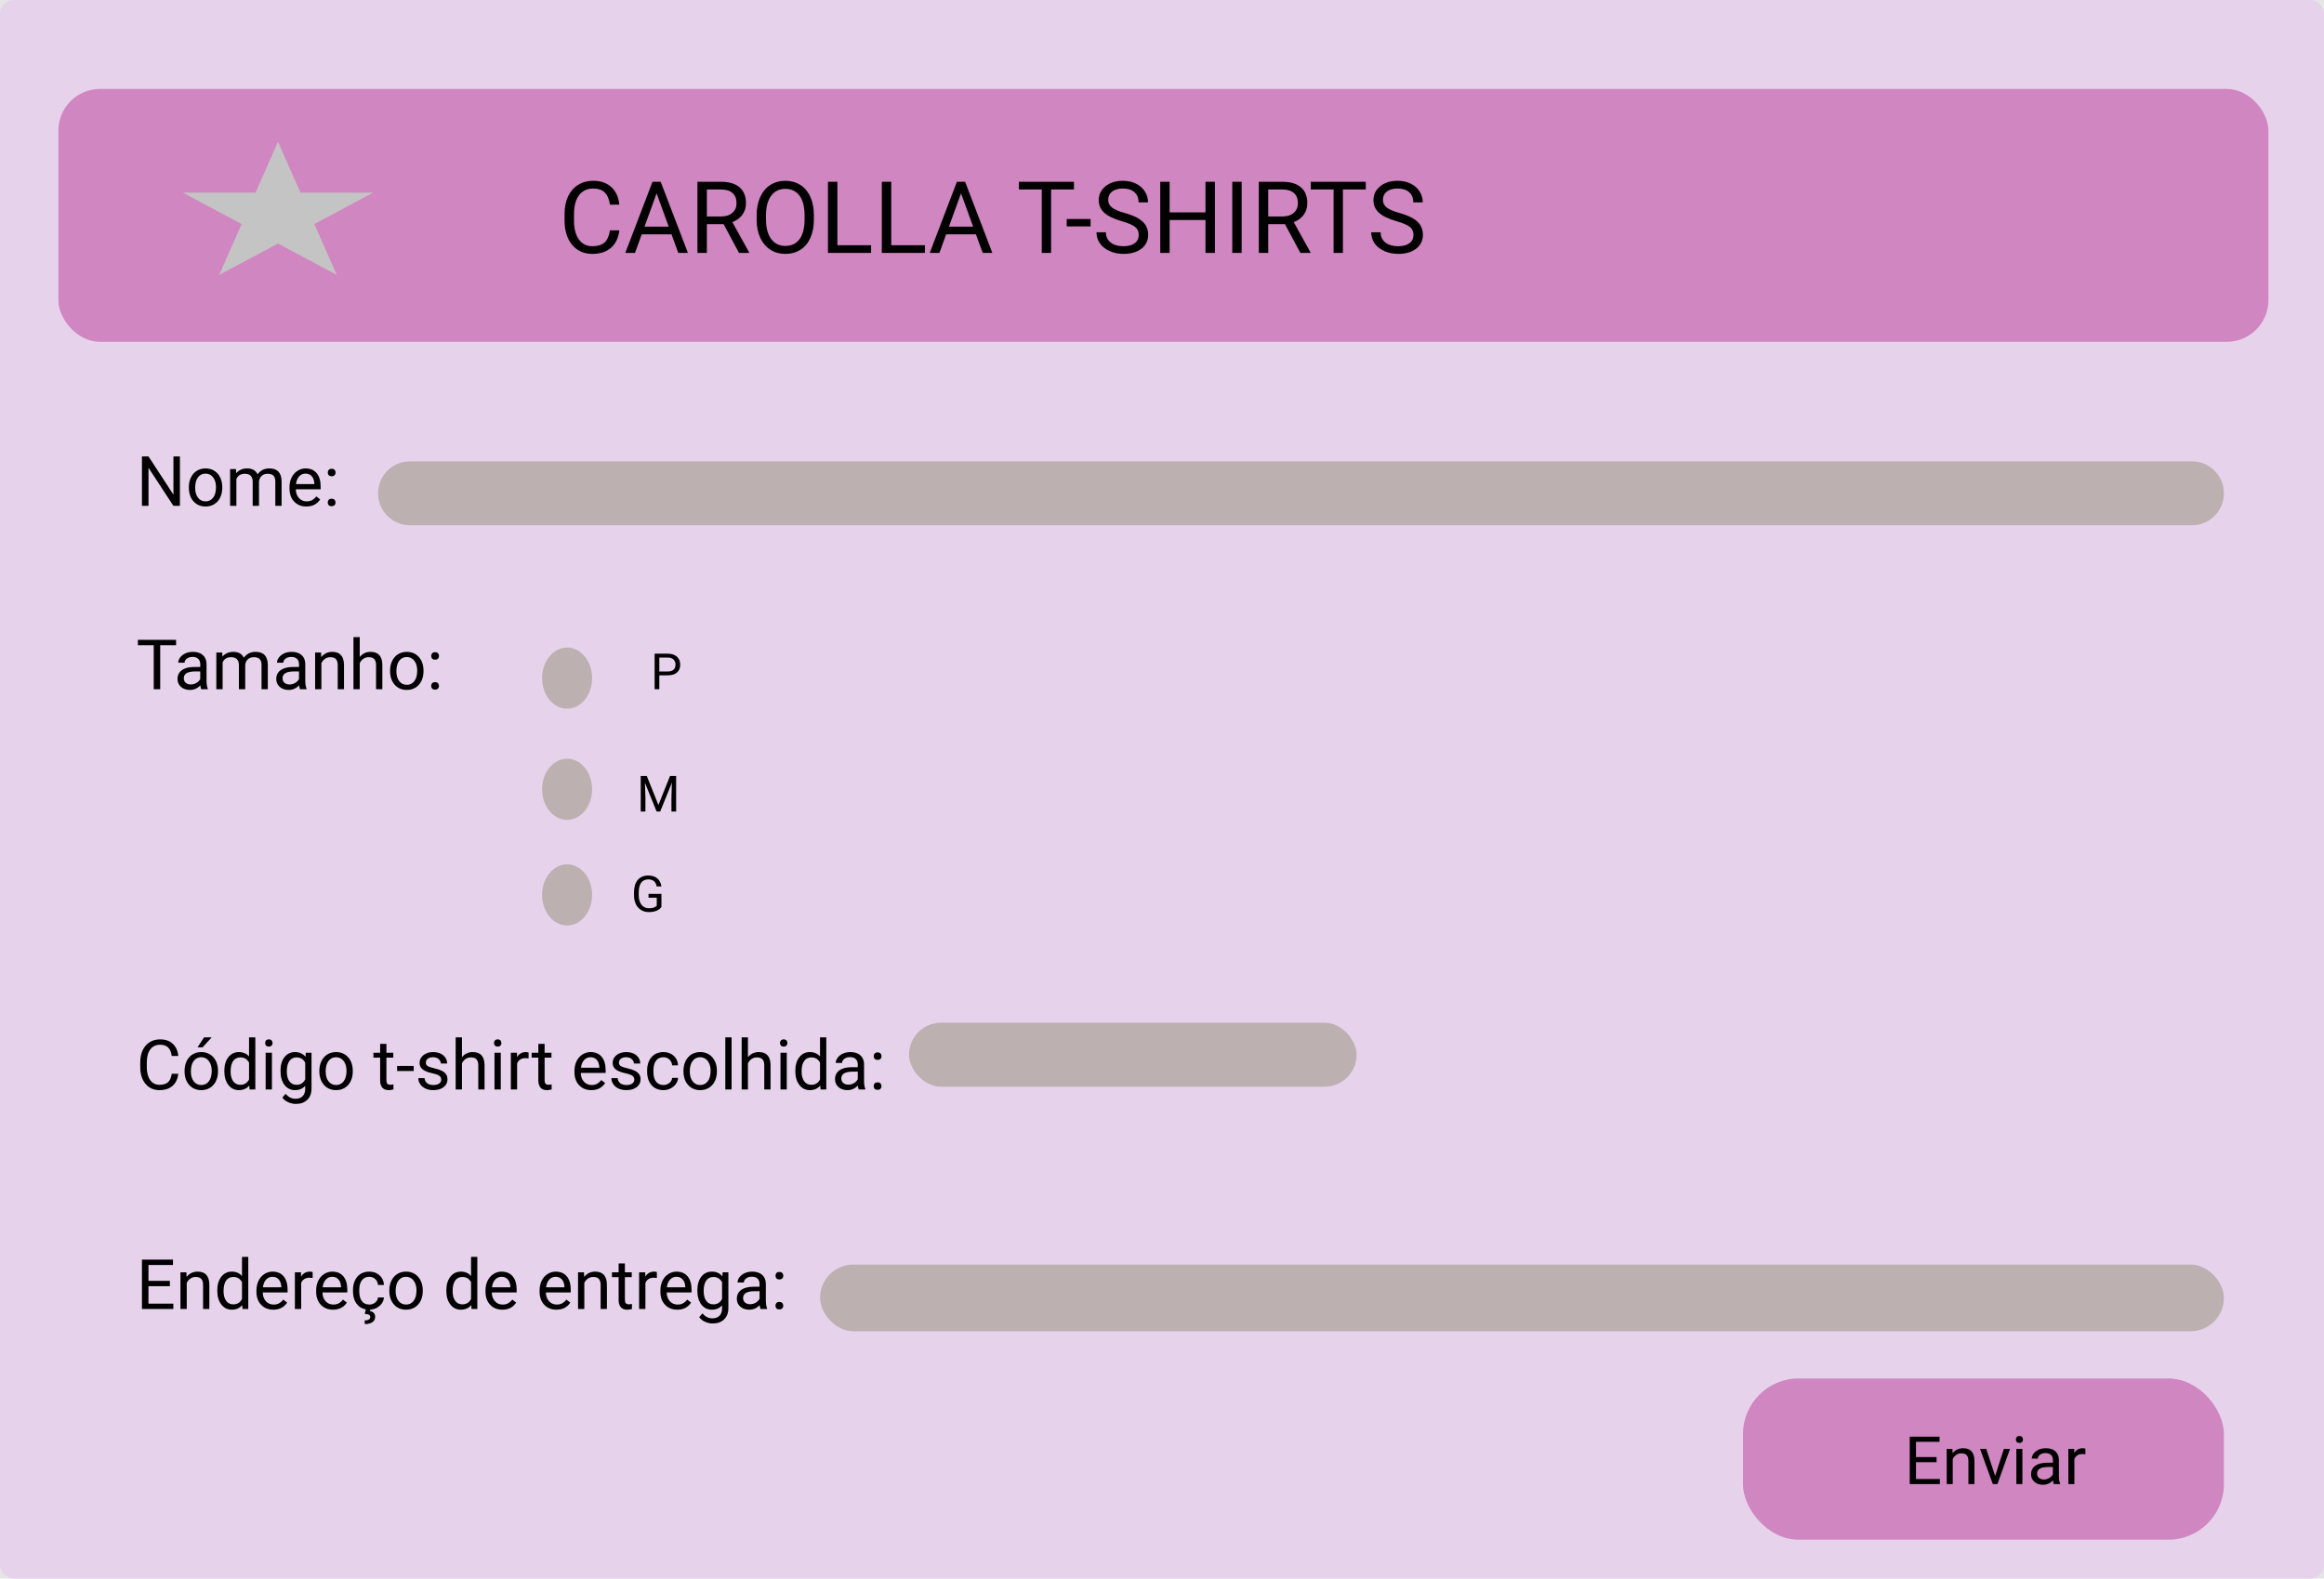 <svg width="836" height="568" viewBox="0 0 836 568" fill="none" xmlns="http://www.w3.org/2000/svg">
<rect width="836" height="568" fill="#E5E5E5"/>
<rect width="836" height="568" rx="5" fill="#E7D2EB"/>
<rect x="627" y="496" width="173" height="58" rx="20" fill="#D086C0"/>
<rect x="21" y="32" width="795" height="91" rx="15" fill="#D086C0"/>
<path d="M222.797 82.879C222.48 85.586 221.479 87.678 219.791 89.154C218.115 90.619 215.883 91.352 213.094 91.352C210.07 91.352 207.645 90.268 205.816 88.1C204 85.932 203.092 83.031 203.092 79.398V76.938C203.092 74.559 203.514 72.467 204.357 70.662C205.213 68.857 206.42 67.475 207.979 66.514C209.537 65.541 211.342 65.055 213.393 65.055C216.111 65.055 218.291 65.816 219.932 67.34C221.572 68.852 222.527 70.949 222.797 73.633H219.404C219.111 71.594 218.473 70.117 217.488 69.203C216.516 68.289 215.15 67.832 213.393 67.832C211.236 67.832 209.543 68.629 208.312 70.223C207.094 71.816 206.484 74.084 206.484 77.025V79.504C206.484 82.281 207.064 84.49 208.225 86.131C209.385 87.772 211.008 88.592 213.094 88.592C214.969 88.592 216.404 88.17 217.4 87.326C218.408 86.471 219.076 84.988 219.404 82.879H222.797ZM241.553 84.32H230.83L228.422 91H224.941L234.715 65.406H237.668L247.459 91H243.996L241.553 84.32ZM231.85 81.543H240.551L236.191 69.572L231.85 81.543ZM260.291 80.647H254.279V91H250.887V65.406H259.359C262.242 65.406 264.457 66.062 266.004 67.375C267.562 68.688 268.342 70.598 268.342 73.106C268.342 74.699 267.908 76.088 267.041 77.272C266.186 78.455 264.99 79.34 263.455 79.926L269.467 90.789V91H265.846L260.291 80.647ZM254.279 77.887H259.465C261.141 77.887 262.471 77.453 263.455 76.586C264.451 75.719 264.949 74.559 264.949 73.106C264.949 71.523 264.475 70.311 263.525 69.467C262.588 68.623 261.229 68.195 259.447 68.184H254.279V77.887ZM292.775 79.029C292.775 81.537 292.354 83.728 291.51 85.603C290.666 87.467 289.471 88.891 287.924 89.875C286.377 90.859 284.572 91.352 282.51 91.352C280.494 91.352 278.707 90.859 277.148 89.875C275.59 88.879 274.377 87.467 273.51 85.639C272.654 83.799 272.215 81.672 272.191 79.258V77.412C272.191 74.951 272.619 72.777 273.475 70.891C274.33 69.004 275.537 67.562 277.096 66.566C278.666 65.559 280.459 65.055 282.475 65.055C284.525 65.055 286.33 65.553 287.889 66.549C289.459 67.533 290.666 68.969 291.51 70.856C292.354 72.731 292.775 74.916 292.775 77.412V79.029ZM289.418 77.377C289.418 74.342 288.809 72.016 287.59 70.398C286.371 68.769 284.666 67.955 282.475 67.955C280.342 67.955 278.66 68.769 277.43 70.398C276.211 72.016 275.584 74.266 275.549 77.148V79.029C275.549 81.971 276.164 84.285 277.395 85.973C278.637 87.648 280.342 88.486 282.51 88.486C284.689 88.486 286.377 87.695 287.572 86.113C288.768 84.519 289.383 82.24 289.418 79.275V77.377ZM301.23 88.24H313.359V91H297.838V65.406H301.23V88.24ZM320.602 88.24H332.73V91H317.209V65.406H320.602V88.24ZM351.064 84.32H340.342L337.934 91H334.453L344.227 65.406H347.18L356.971 91H353.508L351.064 84.32ZM341.361 81.543H350.062L345.703 69.572L341.361 81.543ZM386.326 68.184H378.1V91H374.742V68.184H366.533V65.406H386.326V68.184ZM392.303 81.455H383.725V78.801H392.303V81.455ZM403.535 79.592C400.641 78.76 398.531 77.74 397.207 76.533C395.895 75.314 395.238 73.814 395.238 72.033C395.238 70.018 396.041 68.353 397.646 67.041C399.264 65.717 401.361 65.055 403.939 65.055C405.697 65.055 407.262 65.394 408.633 66.074C410.016 66.754 411.082 67.691 411.832 68.887C412.594 70.082 412.975 71.389 412.975 72.807H409.582C409.582 71.26 409.09 70.047 408.105 69.168C407.121 68.277 405.732 67.832 403.939 67.832C402.275 67.832 400.975 68.201 400.037 68.939C399.111 69.666 398.648 70.68 398.648 71.981C398.648 73.023 399.088 73.908 399.967 74.635C400.857 75.35 402.363 76.006 404.484 76.603C406.617 77.201 408.281 77.863 409.477 78.59C410.684 79.305 411.574 80.143 412.148 81.103C412.734 82.064 413.027 83.195 413.027 84.496C413.027 86.57 412.219 88.234 410.602 89.488C408.984 90.731 406.822 91.352 404.115 91.352C402.357 91.352 400.717 91.018 399.193 90.35C397.67 89.67 396.492 88.744 395.66 87.572C394.84 86.4 394.43 85.07 394.43 83.582H397.822C397.822 85.129 398.391 86.353 399.527 87.256C400.676 88.147 402.205 88.592 404.115 88.592C405.896 88.592 407.262 88.228 408.211 87.502C409.16 86.775 409.635 85.785 409.635 84.531C409.635 83.277 409.195 82.311 408.316 81.631C407.438 80.939 405.844 80.26 403.535 79.592ZM437.039 91H433.646V79.17H420.744V91H417.369V65.406H420.744V76.41H433.646V65.406H437.039V91ZM446.654 91H443.279V65.406H446.654V91ZM462.229 80.647H456.217V91H452.824V65.406H461.297C464.18 65.406 466.395 66.062 467.941 67.375C469.5 68.688 470.279 70.598 470.279 73.106C470.279 74.699 469.846 76.088 468.979 77.272C468.123 78.455 466.928 79.34 465.393 79.926L471.404 90.789V91H467.783L462.229 80.647ZM456.217 77.887H461.402C463.078 77.887 464.408 77.453 465.393 76.586C466.389 75.719 466.887 74.559 466.887 73.106C466.887 71.523 466.412 70.311 465.463 69.467C464.525 68.623 463.166 68.195 461.385 68.184H456.217V77.887ZM491.303 68.184H483.076V91H479.719V68.184H471.51V65.406H491.303V68.184ZM502.359 79.592C499.465 78.76 497.355 77.74 496.031 76.533C494.719 75.314 494.062 73.814 494.062 72.033C494.062 70.018 494.865 68.353 496.471 67.041C498.088 65.717 500.186 65.055 502.764 65.055C504.521 65.055 506.086 65.394 507.457 66.074C508.84 66.754 509.906 67.691 510.656 68.887C511.418 70.082 511.799 71.389 511.799 72.807H508.406C508.406 71.26 507.914 70.047 506.93 69.168C505.945 68.277 504.557 67.832 502.764 67.832C501.1 67.832 499.799 68.201 498.861 68.939C497.936 69.666 497.473 70.68 497.473 71.981C497.473 73.023 497.912 73.908 498.791 74.635C499.682 75.35 501.188 76.006 503.309 76.603C505.441 77.201 507.105 77.863 508.301 78.59C509.508 79.305 510.398 80.143 510.973 81.103C511.559 82.064 511.852 83.195 511.852 84.496C511.852 86.57 511.043 88.234 509.426 89.488C507.809 90.731 505.646 91.352 502.939 91.352C501.182 91.352 499.541 91.018 498.018 90.35C496.494 89.67 495.316 88.744 494.484 87.572C493.664 86.4 493.254 85.07 493.254 83.582H496.646C496.646 85.129 497.215 86.353 498.352 87.256C499.5 88.147 501.029 88.592 502.939 88.592C504.721 88.592 506.086 88.228 507.035 87.502C507.984 86.775 508.459 85.785 508.459 84.531C508.459 83.277 508.02 82.311 507.141 81.631C506.262 80.939 504.668 80.26 502.359 79.592Z" fill="black"/>
<path d="M100 51L108.083 69.311H134.238L113.078 80.628L121.16 98.939L100 87.622L78.84 98.939L86.922 80.628L65.762 69.311H91.918L100 51Z" fill="#C4C4C4"/>
<path d="M64.723 182H62.367L53.419 168.304V182H51.063V164.227H53.419L62.391 177.984V164.227H64.723V182ZM67.933 175.274C67.933 173.98 68.185 172.816 68.69 171.783C69.203 170.749 69.911 169.952 70.814 169.39C71.725 168.829 72.763 168.548 73.927 168.548C75.725 168.548 77.178 169.17 78.285 170.416C79.4 171.661 79.957 173.317 79.957 175.384V175.542C79.957 176.828 79.709 177.984 79.212 179.009C78.724 180.027 78.02 180.82 77.101 181.39C76.189 181.959 75.139 182.244 73.951 182.244C72.161 182.244 70.708 181.622 69.593 180.376C68.487 179.131 67.933 177.483 67.933 175.433V175.274ZM70.204 175.542C70.204 177.007 70.541 178.183 71.217 179.07C71.9 179.957 72.812 180.401 73.951 180.401C75.099 180.401 76.01 179.953 76.686 179.058C77.361 178.155 77.699 176.893 77.699 175.274C77.699 173.825 77.353 172.653 76.661 171.758C75.978 170.855 75.066 170.403 73.927 170.403C72.812 170.403 71.913 170.847 71.229 171.734C70.545 172.621 70.204 173.89 70.204 175.542ZM84.913 168.792L84.974 170.257C85.942 169.118 87.249 168.548 88.893 168.548C90.74 168.548 91.997 169.256 92.665 170.672C93.104 170.037 93.674 169.524 94.374 169.134C95.082 168.743 95.916 168.548 96.876 168.548C99.773 168.548 101.246 170.082 101.295 173.15V182H99.037V173.284C99.037 172.34 98.821 171.636 98.39 171.172C97.958 170.7 97.234 170.464 96.217 170.464C95.379 170.464 94.683 170.717 94.129 171.221C93.576 171.718 93.255 172.389 93.165 173.235V182H90.894V173.345C90.894 171.425 89.955 170.464 88.075 170.464C86.594 170.464 85.58 171.095 85.035 172.356V182H82.777V168.792H84.913ZM110.194 182.244C108.403 182.244 106.947 181.658 105.824 180.486C104.701 179.306 104.139 177.732 104.139 175.762V175.347C104.139 174.037 104.387 172.869 104.884 171.844C105.388 170.81 106.088 170.005 106.983 169.427C107.887 168.841 108.863 168.548 109.913 168.548C111.63 168.548 112.965 169.113 113.917 170.245C114.869 171.376 115.345 172.995 115.345 175.103V176.043H106.397C106.43 177.345 106.808 178.399 107.533 179.205C108.265 180.002 109.193 180.401 110.316 180.401C111.113 180.401 111.789 180.238 112.342 179.913C112.896 179.587 113.38 179.156 113.795 178.619L115.174 179.693C114.068 181.394 112.407 182.244 110.194 182.244ZM109.913 170.403C109.002 170.403 108.237 170.737 107.618 171.404C107 172.063 106.617 172.991 106.471 174.188H113.087V174.017C113.022 172.869 112.713 171.982 112.159 171.355C111.606 170.721 110.857 170.403 109.913 170.403ZM117.896 180.816C117.896 180.425 118.01 180.1 118.238 179.839C118.474 179.579 118.824 179.449 119.288 179.449C119.752 179.449 120.102 179.579 120.338 179.839C120.582 180.1 120.704 180.425 120.704 180.816C120.704 181.19 120.582 181.504 120.338 181.756C120.102 182.008 119.752 182.134 119.288 182.134C118.824 182.134 118.474 182.008 118.238 181.756C118.01 181.504 117.896 181.19 117.896 180.816ZM117.909 170.037C117.909 169.646 118.023 169.321 118.25 169.061C118.486 168.8 118.836 168.67 119.3 168.67C119.764 168.67 120.114 168.8 120.35 169.061C120.594 169.321 120.716 169.646 120.716 170.037C120.716 170.411 120.594 170.725 120.35 170.977C120.114 171.229 119.764 171.355 119.3 171.355C118.836 171.355 118.486 171.229 118.25 170.977C118.023 170.725 117.909 170.411 117.909 170.037Z" fill="black"/>
<path d="M136 177.5C136 171.149 141.149 166 147.5 166H788.5C794.851 166 800 171.149 800 177.5C800 183.851 794.851 189 788.5 189H147.5C141.149 189 136 183.851 136 177.5Z" fill="#BCB0B0"/>
<path d="M63.343 232.155H57.63V248H55.299V232.155H49.598V230.227H63.343V232.155ZM72.389 248C72.258 247.74 72.153 247.276 72.071 246.608C71.022 247.699 69.768 248.244 68.311 248.244C67.009 248.244 65.939 247.878 65.101 247.146C64.271 246.405 63.856 245.469 63.856 244.338C63.856 242.963 64.377 241.896 65.418 241.14C66.468 240.375 67.941 239.992 69.837 239.992H72.035V238.955C72.035 238.165 71.799 237.539 71.327 237.075C70.855 236.603 70.159 236.367 69.239 236.367C68.434 236.367 67.758 236.57 67.213 236.977C66.668 237.384 66.395 237.876 66.395 238.454H64.124C64.124 237.795 64.356 237.16 64.82 236.55C65.292 235.931 65.927 235.443 66.725 235.085C67.53 234.727 68.413 234.548 69.374 234.548C70.895 234.548 72.088 234.93 72.95 235.695C73.813 236.452 74.26 237.498 74.293 238.833V244.912C74.293 246.124 74.448 247.089 74.757 247.805V248H72.389ZM68.641 246.279C69.349 246.279 70.02 246.096 70.655 245.729C71.29 245.363 71.75 244.887 72.035 244.301V241.591H70.265C67.498 241.591 66.114 242.401 66.114 244.021C66.114 244.729 66.35 245.282 66.822 245.681C67.294 246.079 67.901 246.279 68.641 246.279ZM79.957 234.792L80.018 236.257C80.987 235.118 82.293 234.548 83.936 234.548C85.784 234.548 87.041 235.256 87.709 236.672C88.148 236.037 88.718 235.524 89.418 235.134C90.126 234.743 90.96 234.548 91.92 234.548C94.817 234.548 96.29 236.082 96.339 239.15V248H94.081V239.284C94.081 238.34 93.865 237.636 93.434 237.172C93.002 236.7 92.278 236.464 91.261 236.464C90.422 236.464 89.727 236.717 89.173 237.221C88.62 237.718 88.299 238.389 88.209 239.235V248H85.939V239.345C85.939 237.425 84.999 236.464 83.119 236.464C81.638 236.464 80.624 237.095 80.079 238.356V248H77.821V234.792H79.957ZM107.911 248C107.781 247.74 107.675 247.276 107.594 246.608C106.544 247.699 105.291 248.244 103.834 248.244C102.532 248.244 101.462 247.878 100.624 247.146C99.793 246.405 99.378 245.469 99.378 244.338C99.378 242.963 99.899 241.896 100.941 241.14C101.991 240.375 103.464 239.992 105.36 239.992H107.557V238.955C107.557 238.165 107.321 237.539 106.849 237.075C106.377 236.603 105.681 236.367 104.762 236.367C103.956 236.367 103.281 236.57 102.735 236.977C102.19 237.384 101.917 237.876 101.917 238.454H99.647C99.647 237.795 99.879 237.16 100.343 236.55C100.815 235.931 101.45 235.443 102.247 235.085C103.053 234.727 103.936 234.548 104.896 234.548C106.418 234.548 107.61 234.93 108.473 235.695C109.335 236.452 109.783 237.498 109.815 238.833V244.912C109.815 246.124 109.97 247.089 110.279 247.805V248H107.911ZM104.164 246.279C104.872 246.279 105.543 246.096 106.178 245.729C106.812 245.363 107.272 244.887 107.557 244.301V241.591H105.787C103.02 241.591 101.637 242.401 101.637 244.021C101.637 244.729 101.873 245.282 102.345 245.681C102.817 246.079 103.423 246.279 104.164 246.279ZM115.492 234.792L115.565 236.452C116.574 235.183 117.892 234.548 119.52 234.548C122.311 234.548 123.719 236.123 123.744 239.272V248H121.485V239.26C121.477 238.308 121.257 237.604 120.826 237.148C120.403 236.692 119.74 236.464 118.836 236.464C118.104 236.464 117.461 236.66 116.908 237.05C116.354 237.441 115.923 237.954 115.614 238.588V248H113.355V234.792H115.492ZM129.408 236.391C130.409 235.162 131.711 234.548 133.314 234.548C136.105 234.548 137.513 236.123 137.538 239.272V248H135.279V239.26C135.271 238.308 135.051 237.604 134.62 237.148C134.197 236.692 133.534 236.464 132.63 236.464C131.898 236.464 131.255 236.66 130.702 237.05C130.148 237.441 129.717 237.954 129.408 238.588V248H127.149V229.25H129.408V236.391ZM140.321 241.274C140.321 239.98 140.573 238.816 141.078 237.783C141.59 236.749 142.298 235.952 143.202 235.39C144.113 234.829 145.151 234.548 146.314 234.548C148.113 234.548 149.566 235.17 150.672 236.416C151.787 237.661 152.345 239.317 152.345 241.384V241.542C152.345 242.828 152.097 243.984 151.6 245.009C151.112 246.027 150.408 246.82 149.488 247.39C148.577 247.959 147.527 248.244 146.339 248.244C144.549 248.244 143.096 247.622 141.981 246.376C140.874 245.131 140.321 243.483 140.321 241.433V241.274ZM142.591 241.542C142.591 243.007 142.929 244.183 143.604 245.07C144.288 245.957 145.2 246.401 146.339 246.401C147.486 246.401 148.398 245.953 149.073 245.058C149.749 244.155 150.086 242.893 150.086 241.274C150.086 239.825 149.741 238.653 149.049 237.758C148.365 236.855 147.454 236.403 146.314 236.403C145.2 236.403 144.3 236.847 143.617 237.734C142.933 238.621 142.591 239.89 142.591 241.542ZM155.104 246.816C155.104 246.425 155.217 246.1 155.445 245.839C155.681 245.579 156.031 245.449 156.495 245.449C156.959 245.449 157.309 245.579 157.545 245.839C157.789 246.1 157.911 246.425 157.911 246.816C157.911 247.19 157.789 247.504 157.545 247.756C157.309 248.008 156.959 248.134 156.495 248.134C156.031 248.134 155.681 248.008 155.445 247.756C155.217 247.504 155.104 247.19 155.104 246.816ZM155.116 236.037C155.116 235.646 155.23 235.321 155.458 235.061C155.694 234.8 156.043 234.67 156.507 234.67C156.971 234.67 157.321 234.8 157.557 235.061C157.801 235.321 157.923 235.646 157.923 236.037C157.923 236.411 157.801 236.725 157.557 236.977C157.321 237.229 156.971 237.355 156.507 237.355C156.043 237.355 155.694 237.229 155.458 236.977C155.23 236.725 155.116 236.411 155.116 236.037Z" fill="black"/>
<ellipse cx="204" cy="244" rx="9" ry="11" fill="#BCB0B0"/>
<ellipse cx="204" cy="284" rx="9" ry="11" fill="#BCB0B0"/>
<path d="M213 322C213 328.075 208.971 333 204 333C199.029 333 195 328.075 195 322C195 315.925 199.029 311 204 311C208.971 311 213 315.925 213 322Z" fill="#BCB0B0"/>
<path d="M237.173 242.99V248H235.485V235.203H240.205C241.605 235.203 242.701 235.561 243.492 236.275C244.289 236.99 244.688 237.937 244.688 239.114C244.688 240.356 244.298 241.314 243.519 241.988C242.745 242.656 241.635 242.99 240.188 242.99H237.173ZM237.173 241.61H240.205C241.107 241.61 241.799 241.399 242.279 240.978C242.76 240.55 243 239.935 243 239.132C243 238.37 242.76 237.761 242.279 237.304C241.799 236.847 241.14 236.609 240.302 236.592H237.173V241.61Z" fill="black"/>
<path d="M232.665 279.203L236.849 289.645L241.032 279.203H243.221V292H241.533V287.017L241.691 281.638L237.49 292H236.198L232.006 281.664L232.173 287.017V292H230.485V279.203H232.665Z" fill="black"/>
<path d="M237.934 326.321C237.5 326.942 236.894 327.408 236.114 327.719C235.341 328.023 234.438 328.176 233.407 328.176C232.364 328.176 231.438 327.933 230.63 327.446C229.821 326.954 229.194 326.257 228.749 325.354C228.31 324.452 228.084 323.406 228.072 322.217V321.101C228.072 319.173 228.521 317.679 229.417 316.618C230.319 315.558 231.585 315.027 233.214 315.027C234.55 315.027 235.625 315.37 236.439 316.056C237.254 316.735 237.752 317.702 237.934 318.956H236.246C235.93 317.263 234.922 316.416 233.223 316.416C232.092 316.416 231.233 316.814 230.647 317.611C230.067 318.402 229.774 319.551 229.769 321.057V322.103C229.769 323.538 230.097 324.681 230.753 325.53C231.409 326.374 232.297 326.796 233.416 326.796C234.049 326.796 234.603 326.726 235.077 326.585C235.552 326.444 235.944 326.207 236.255 325.873V322.999H233.293V321.628H237.934V326.321Z" fill="black"/>
<path d="M64.137 386.36C63.917 388.24 63.221 389.693 62.049 390.718C60.886 391.736 59.335 392.244 57.398 392.244C55.299 392.244 53.614 391.491 52.345 389.986C51.083 388.48 50.453 386.466 50.453 383.943V382.234C50.453 380.582 50.746 379.13 51.331 377.876C51.926 376.623 52.764 375.663 53.846 374.996C54.928 374.32 56.182 373.982 57.606 373.982C59.494 373.982 61.008 374.511 62.147 375.569C63.286 376.619 63.95 378.076 64.137 379.939H61.781C61.577 378.523 61.134 377.498 60.45 376.863C59.775 376.229 58.827 375.911 57.606 375.911C56.109 375.911 54.933 376.465 54.078 377.571C53.232 378.678 52.809 380.253 52.809 382.295V384.017C52.809 385.945 53.211 387.479 54.017 388.619C54.823 389.758 55.95 390.328 57.398 390.328C58.7 390.328 59.697 390.035 60.389 389.449C61.089 388.855 61.553 387.825 61.781 386.36H64.137ZM66.395 385.274C66.395 383.98 66.647 382.816 67.152 381.783C67.665 380.749 68.373 379.952 69.276 379.39C70.187 378.829 71.225 378.548 72.389 378.548C74.187 378.548 75.64 379.17 76.747 380.416C77.862 381.661 78.419 383.317 78.419 385.384V385.542C78.419 386.828 78.171 387.984 77.674 389.009C77.186 390.027 76.482 390.82 75.562 391.39C74.651 391.959 73.601 392.244 72.413 392.244C70.623 392.244 69.17 391.622 68.055 390.376C66.948 389.131 66.395 387.483 66.395 385.433V385.274ZM68.665 385.542C68.665 387.007 69.003 388.183 69.679 389.07C70.362 389.957 71.274 390.401 72.413 390.401C73.561 390.401 74.472 389.953 75.147 389.058C75.823 388.155 76.161 386.893 76.161 385.274C76.161 383.825 75.815 382.653 75.123 381.758C74.439 380.855 73.528 380.403 72.389 380.403C71.274 380.403 70.374 380.847 69.691 381.734C69.007 382.621 68.665 383.89 68.665 385.542ZM73.414 373.25H76.148L72.877 376.839H71.058L73.414 373.25ZM80.702 385.286C80.702 383.26 81.182 381.632 82.142 380.403C83.102 379.166 84.36 378.548 85.914 378.548C87.46 378.548 88.685 379.077 89.588 380.135V373.25H91.847V392H89.772L89.662 390.584C88.758 391.691 87.501 392.244 85.89 392.244C84.36 392.244 83.111 391.618 82.142 390.364C81.182 389.111 80.702 387.475 80.702 385.457V385.286ZM82.96 385.542C82.96 387.04 83.269 388.212 83.888 389.058C84.506 389.904 85.361 390.328 86.451 390.328C87.883 390.328 88.929 389.685 89.588 388.399V382.332C88.913 381.087 87.875 380.464 86.476 380.464C85.369 380.464 84.506 380.892 83.888 381.746C83.269 382.601 82.96 383.866 82.96 385.542ZM97.816 392H95.558V378.792H97.816V392ZM95.374 375.289C95.374 374.922 95.484 374.613 95.704 374.361C95.932 374.109 96.266 373.982 96.705 373.982C97.144 373.982 97.478 374.109 97.706 374.361C97.934 374.613 98.048 374.922 98.048 375.289C98.048 375.655 97.934 375.96 97.706 376.204C97.478 376.448 97.144 376.57 96.705 376.57C96.266 376.57 95.932 376.448 95.704 376.204C95.484 375.96 95.374 375.655 95.374 375.289ZM100.904 385.286C100.904 383.227 101.38 381.591 102.333 380.379C103.285 379.158 104.546 378.548 106.117 378.548C107.728 378.548 108.985 379.118 109.889 380.257L109.999 378.792H112.062V391.683C112.062 393.392 111.553 394.738 110.536 395.723C109.527 396.708 108.167 397.2 106.458 397.2C105.506 397.2 104.575 396.997 103.663 396.59C102.752 396.183 102.056 395.625 101.576 394.917L102.748 393.562C103.716 394.759 104.9 395.357 106.3 395.357C107.398 395.357 108.253 395.048 108.863 394.429C109.482 393.811 109.791 392.94 109.791 391.817V390.682C108.888 391.723 107.655 392.244 106.092 392.244C104.546 392.244 103.293 391.622 102.333 390.376C101.38 389.131 100.904 387.435 100.904 385.286ZM103.175 385.542C103.175 387.032 103.48 388.204 104.09 389.058C104.701 389.904 105.555 390.328 106.654 390.328C108.078 390.328 109.124 389.681 109.791 388.387V382.356C109.099 381.095 108.062 380.464 106.678 380.464C105.58 380.464 104.721 380.892 104.103 381.746C103.484 382.601 103.175 383.866 103.175 385.542ZM114.881 385.274C114.881 383.98 115.134 382.816 115.638 381.783C116.151 380.749 116.859 379.952 117.762 379.39C118.674 378.829 119.711 378.548 120.875 378.548C122.674 378.548 124.126 379.17 125.233 380.416C126.348 381.661 126.905 383.317 126.905 385.384V385.542C126.905 386.828 126.657 387.984 126.161 389.009C125.672 390.027 124.968 390.82 124.049 391.39C123.137 391.959 122.088 392.244 120.899 392.244C119.109 392.244 117.656 391.622 116.542 390.376C115.435 389.131 114.881 387.483 114.881 385.433V385.274ZM117.152 385.542C117.152 387.007 117.49 388.183 118.165 389.07C118.849 389.957 119.76 390.401 120.899 390.401C122.047 390.401 122.958 389.953 123.634 389.058C124.309 388.155 124.647 386.893 124.647 385.274C124.647 383.825 124.301 382.653 123.609 381.758C122.926 380.855 122.014 380.403 120.875 380.403C119.76 380.403 118.861 380.847 118.177 381.734C117.494 382.621 117.152 383.89 117.152 385.542ZM139.002 375.594V378.792H141.468V380.538H139.002V388.729C139.002 389.257 139.112 389.656 139.332 389.925C139.552 390.185 139.926 390.315 140.455 390.315C140.715 390.315 141.074 390.267 141.529 390.169V392C140.935 392.163 140.357 392.244 139.796 392.244C138.787 392.244 138.026 391.939 137.513 391.329C137 390.718 136.744 389.852 136.744 388.729V380.538H134.339V378.792H136.744V375.594H139.002ZM148.817 385.372H142.86V383.528H148.817V385.372ZM158.717 388.497C158.717 387.886 158.485 387.414 158.021 387.081C157.565 386.739 156.764 386.446 155.616 386.202C154.477 385.958 153.569 385.665 152.894 385.323C152.227 384.981 151.73 384.574 151.405 384.102C151.087 383.63 150.929 383.069 150.929 382.417C150.929 381.335 151.384 380.42 152.296 379.671C153.215 378.922 154.387 378.548 155.812 378.548C157.309 378.548 158.521 378.934 159.449 379.708C160.385 380.481 160.853 381.469 160.853 382.674H158.583C158.583 382.055 158.318 381.522 157.789 381.075C157.268 380.627 156.609 380.403 155.812 380.403C154.99 380.403 154.347 380.582 153.883 380.94C153.419 381.299 153.187 381.766 153.187 382.344C153.187 382.889 153.403 383.3 153.834 383.577C154.265 383.854 155.042 384.118 156.166 384.371C157.297 384.623 158.212 384.924 158.912 385.274C159.612 385.624 160.129 386.047 160.462 386.543C160.804 387.032 160.975 387.63 160.975 388.338C160.975 389.518 160.503 390.466 159.559 391.182C158.615 391.89 157.39 392.244 155.885 392.244C154.827 392.244 153.891 392.057 153.077 391.683C152.263 391.308 151.625 390.787 151.161 390.12C150.705 389.445 150.477 388.716 150.477 387.935H152.735C152.776 388.692 153.077 389.294 153.639 389.742C154.208 390.181 154.957 390.401 155.885 390.401C156.739 390.401 157.423 390.23 157.936 389.888C158.456 389.538 158.717 389.074 158.717 388.497ZM166.175 380.391C167.176 379.162 168.478 378.548 170.082 378.548C172.873 378.548 174.281 380.123 174.305 383.272V392H172.047V383.26C172.039 382.308 171.819 381.604 171.388 381.148C170.965 380.692 170.301 380.464 169.398 380.464C168.666 380.464 168.023 380.66 167.469 381.05C166.916 381.441 166.485 381.954 166.175 382.588V392H163.917V373.25H166.175V380.391ZM180.14 392H177.882V378.792H180.14V392ZM177.699 375.289C177.699 374.922 177.809 374.613 178.028 374.361C178.256 374.109 178.59 373.982 179.029 373.982C179.469 373.982 179.802 374.109 180.03 374.361C180.258 374.613 180.372 374.922 180.372 375.289C180.372 375.655 180.258 375.96 180.03 376.204C179.802 376.448 179.469 376.57 179.029 376.57C178.59 376.57 178.256 376.448 178.028 376.204C177.809 375.96 177.699 375.655 177.699 375.289ZM190.15 380.818C189.808 380.761 189.438 380.733 189.039 380.733C187.558 380.733 186.553 381.364 186.024 382.625V392H183.766V378.792H185.963L186 380.318C186.74 379.138 187.79 378.548 189.149 378.548C189.588 378.548 189.922 378.605 190.15 378.719V380.818ZM195.912 375.594V378.792H198.377V380.538H195.912V388.729C195.912 389.257 196.021 389.656 196.241 389.925C196.461 390.185 196.835 390.315 197.364 390.315C197.625 390.315 197.983 390.267 198.438 390.169V392C197.844 392.163 197.267 392.244 196.705 392.244C195.696 392.244 194.935 391.939 194.422 391.329C193.91 390.718 193.653 389.852 193.653 388.729V380.538H191.249V378.792H193.653V375.594H195.912ZM212.708 392.244C210.918 392.244 209.461 391.658 208.338 390.486C207.215 389.306 206.654 387.732 206.654 385.762V385.347C206.654 384.037 206.902 382.869 207.398 381.844C207.903 380.81 208.603 380.005 209.498 379.427C210.401 378.841 211.378 378.548 212.428 378.548C214.145 378.548 215.479 379.113 216.432 380.245C217.384 381.376 217.86 382.995 217.86 385.103V386.043H208.912C208.945 387.345 209.323 388.399 210.047 389.205C210.78 390.002 211.708 390.401 212.831 390.401C213.628 390.401 214.304 390.238 214.857 389.913C215.41 389.587 215.895 389.156 216.31 388.619L217.689 389.693C216.582 391.394 214.922 392.244 212.708 392.244ZM212.428 380.403C211.516 380.403 210.751 380.737 210.133 381.404C209.514 382.063 209.132 382.991 208.985 384.188H215.602V384.017C215.536 382.869 215.227 381.982 214.674 381.355C214.12 380.721 213.372 380.403 212.428 380.403ZM228.175 388.497C228.175 387.886 227.943 387.414 227.479 387.081C227.023 386.739 226.222 386.446 225.074 386.202C223.935 385.958 223.028 385.665 222.352 385.323C221.685 384.981 221.188 384.574 220.863 384.102C220.545 383.63 220.387 383.069 220.387 382.417C220.387 381.335 220.842 380.42 221.754 379.671C222.674 378.922 223.845 378.548 225.27 378.548C226.767 378.548 227.979 378.934 228.907 379.708C229.843 380.481 230.311 381.469 230.311 382.674H228.041C228.041 382.055 227.776 381.522 227.247 381.075C226.726 380.627 226.067 380.403 225.27 380.403C224.448 380.403 223.805 380.582 223.341 380.94C222.877 381.299 222.645 381.766 222.645 382.344C222.645 382.889 222.861 383.3 223.292 383.577C223.723 383.854 224.5 384.118 225.624 384.371C226.755 384.623 227.67 384.924 228.37 385.274C229.07 385.624 229.587 386.047 229.92 386.543C230.262 387.032 230.433 387.63 230.433 388.338C230.433 389.518 229.961 390.466 229.017 391.182C228.073 391.89 226.848 392.244 225.343 392.244C224.285 392.244 223.349 392.057 222.535 391.683C221.721 391.308 221.083 390.787 220.619 390.12C220.163 389.445 219.935 388.716 219.935 387.935H222.193C222.234 388.692 222.535 389.294 223.097 389.742C223.666 390.181 224.415 390.401 225.343 390.401C226.197 390.401 226.881 390.23 227.394 389.888C227.914 389.538 228.175 389.074 228.175 388.497ZM238.673 390.401C239.479 390.401 240.182 390.157 240.785 389.668C241.387 389.18 241.721 388.57 241.786 387.837H243.922C243.881 388.594 243.621 389.314 243.141 389.998C242.66 390.682 242.018 391.227 241.212 391.634C240.414 392.041 239.568 392.244 238.673 392.244C236.874 392.244 235.442 391.646 234.376 390.45C233.318 389.245 232.789 387.601 232.789 385.518V385.14C232.789 383.854 233.025 382.71 233.497 381.709C233.969 380.708 234.645 379.931 235.523 379.378C236.41 378.825 237.456 378.548 238.661 378.548C240.142 378.548 241.371 378.991 242.347 379.878C243.332 380.765 243.857 381.917 243.922 383.333H241.786C241.721 382.479 241.395 381.779 240.809 381.233C240.231 380.68 239.515 380.403 238.661 380.403C237.513 380.403 236.622 380.818 235.987 381.648C235.361 382.47 235.047 383.663 235.047 385.225V385.652C235.047 387.174 235.361 388.346 235.987 389.168C236.614 389.99 237.509 390.401 238.673 390.401ZM245.863 385.274C245.863 383.98 246.115 382.816 246.62 381.783C247.132 380.749 247.84 379.952 248.744 379.39C249.655 378.829 250.693 378.548 251.856 378.548C253.655 378.548 255.108 379.17 256.214 380.416C257.329 381.661 257.887 383.317 257.887 385.384V385.542C257.887 386.828 257.639 387.984 257.142 389.009C256.654 390.027 255.95 390.82 255.03 391.39C254.119 391.959 253.069 392.244 251.881 392.244C250.09 392.244 248.638 391.622 247.523 390.376C246.416 389.131 245.863 387.483 245.863 385.433V385.274ZM248.133 385.542C248.133 387.007 248.471 388.183 249.146 389.07C249.83 389.957 250.742 390.401 251.881 390.401C253.028 390.401 253.94 389.953 254.615 389.058C255.291 388.155 255.628 386.893 255.628 385.274C255.628 383.825 255.283 382.653 254.591 381.758C253.907 380.855 252.996 380.403 251.856 380.403C250.742 380.403 249.842 380.847 249.159 381.734C248.475 382.621 248.133 383.89 248.133 385.542ZM263.172 392H260.914V373.25H263.172V392ZM269.056 380.391C270.057 379.162 271.359 378.548 272.962 378.548C275.754 378.548 277.162 380.123 277.186 383.272V392H274.928V383.26C274.92 382.308 274.7 381.604 274.269 381.148C273.845 380.692 273.182 380.464 272.279 380.464C271.546 380.464 270.903 380.66 270.35 381.05C269.797 381.441 269.365 381.954 269.056 382.588V392H266.798V373.25H269.056V380.391ZM283.021 392H280.763V378.792H283.021V392ZM280.58 375.289C280.58 374.922 280.689 374.613 280.909 374.361C281.137 374.109 281.471 373.982 281.91 373.982C282.35 373.982 282.683 374.109 282.911 374.361C283.139 374.613 283.253 374.922 283.253 375.289C283.253 375.655 283.139 375.96 282.911 376.204C282.683 376.448 282.35 376.57 281.91 376.57C281.471 376.57 281.137 376.448 280.909 376.204C280.689 375.96 280.58 375.655 280.58 375.289ZM286.097 385.286C286.097 383.26 286.577 381.632 287.538 380.403C288.498 379.166 289.755 378.548 291.31 378.548C292.856 378.548 294.081 379.077 294.984 380.135V373.25H297.242V392H295.167L295.057 390.584C294.154 391.691 292.896 392.244 291.285 392.244C289.755 392.244 288.506 391.618 287.538 390.364C286.577 389.111 286.097 387.475 286.097 385.457V385.286ZM288.355 385.542C288.355 387.04 288.665 388.212 289.283 389.058C289.902 389.904 290.756 390.328 291.847 390.328C293.279 390.328 294.325 389.685 294.984 388.399V382.332C294.308 381.087 293.271 380.464 291.871 380.464C290.764 380.464 289.902 380.892 289.283 381.746C288.665 382.601 288.355 383.866 288.355 385.542ZM308.912 392C308.782 391.74 308.676 391.276 308.595 390.608C307.545 391.699 306.292 392.244 304.835 392.244C303.533 392.244 302.463 391.878 301.625 391.146C300.794 390.405 300.379 389.469 300.379 388.338C300.379 386.963 300.9 385.896 301.942 385.14C302.992 384.375 304.465 383.992 306.361 383.992H308.558V382.955C308.558 382.165 308.322 381.539 307.85 381.075C307.378 380.603 306.682 380.367 305.763 380.367C304.957 380.367 304.282 380.57 303.736 380.977C303.191 381.384 302.918 381.876 302.918 382.454H300.648C300.648 381.795 300.88 381.16 301.344 380.55C301.816 379.931 302.451 379.443 303.248 379.085C304.054 378.727 304.937 378.548 305.897 378.548C307.419 378.548 308.611 378.93 309.474 379.695C310.336 380.452 310.784 381.498 310.816 382.833V388.912C310.816 390.124 310.971 391.089 311.28 391.805V392H308.912ZM305.165 390.279C305.873 390.279 306.544 390.096 307.179 389.729C307.813 389.363 308.273 388.887 308.558 388.301V385.591H306.788C304.021 385.591 302.638 386.401 302.638 388.021C302.638 388.729 302.874 389.282 303.346 389.681C303.818 390.079 304.424 390.279 305.165 390.279ZM314.283 390.816C314.283 390.425 314.397 390.1 314.625 389.839C314.861 389.579 315.211 389.449 315.675 389.449C316.139 389.449 316.489 389.579 316.725 389.839C316.969 390.1 317.091 390.425 317.091 390.816C317.091 391.19 316.969 391.504 316.725 391.756C316.489 392.008 316.139 392.134 315.675 392.134C315.211 392.134 314.861 392.008 314.625 391.756C314.397 391.504 314.283 391.19 314.283 390.816ZM314.295 380.037C314.295 379.646 314.409 379.321 314.637 379.061C314.873 378.8 315.223 378.67 315.687 378.67C316.151 378.67 316.501 378.8 316.737 379.061C316.981 379.321 317.103 379.646 317.103 380.037C317.103 380.411 316.981 380.725 316.737 380.977C316.501 381.229 316.151 381.355 315.687 381.355C315.223 381.355 314.873 381.229 314.637 380.977C314.409 380.725 314.295 380.411 314.295 380.037Z" fill="black"/>
<rect x="327" y="368" width="161" height="23" rx="11.5" fill="#BCB0B0"/>
<path d="M61.109 462.785H53.407V469.083H62.355V471H51.063V453.227H62.232V455.155H53.407V460.868H61.109V462.785ZM67.054 457.792L67.127 459.452C68.137 458.183 69.455 457.548 71.082 457.548C73.874 457.548 75.282 459.123 75.306 462.272V471H73.048V462.26C73.04 461.308 72.82 460.604 72.389 460.148C71.966 459.692 71.302 459.464 70.399 459.464C69.666 459.464 69.024 459.66 68.47 460.05C67.917 460.441 67.486 460.954 67.176 461.588V471H64.918V457.792H67.054ZM78.163 464.286C78.163 462.26 78.643 460.632 79.603 459.403C80.563 458.166 81.821 457.548 83.375 457.548C84.921 457.548 86.146 458.077 87.049 459.135V452.25H89.308V471H87.232L87.123 469.584C86.219 470.691 84.962 471.244 83.351 471.244C81.821 471.244 80.572 470.618 79.603 469.364C78.643 468.111 78.163 466.475 78.163 464.457V464.286ZM80.421 464.542C80.421 466.04 80.73 467.212 81.349 468.058C81.967 468.904 82.822 469.328 83.912 469.328C85.344 469.328 86.39 468.685 87.049 467.399V461.332C86.374 460.087 85.336 459.464 83.936 459.464C82.83 459.464 81.967 459.892 81.349 460.746C80.73 461.601 80.421 462.866 80.421 464.542ZM98.304 471.244C96.514 471.244 95.057 470.658 93.934 469.486C92.811 468.306 92.249 466.732 92.249 464.762V464.347C92.249 463.037 92.498 461.869 92.994 460.844C93.499 459.81 94.199 459.005 95.094 458.427C95.997 457.841 96.974 457.548 98.023 457.548C99.741 457.548 101.075 458.113 102.027 459.245C102.979 460.376 103.456 461.995 103.456 464.103V465.043H94.508C94.54 466.345 94.919 467.399 95.643 468.205C96.376 469.002 97.303 469.401 98.426 469.401C99.224 469.401 99.899 469.238 100.453 468.913C101.006 468.587 101.49 468.156 101.905 467.619L103.285 468.693C102.178 470.394 100.518 471.244 98.304 471.244ZM98.023 459.403C97.112 459.403 96.347 459.737 95.728 460.404C95.11 461.063 94.728 461.991 94.581 463.188H101.197V463.017C101.132 461.869 100.823 460.982 100.27 460.355C99.716 459.721 98.967 459.403 98.023 459.403ZM112.464 459.818C112.123 459.761 111.752 459.733 111.354 459.733C109.872 459.733 108.867 460.364 108.338 461.625V471H106.08V457.792H108.277L108.314 459.318C109.055 458.138 110.104 457.548 111.463 457.548C111.903 457.548 112.236 457.605 112.464 457.719V459.818ZM119.789 471.244C117.998 471.244 116.542 470.658 115.418 469.486C114.295 468.306 113.734 466.732 113.734 464.762V464.347C113.734 463.037 113.982 461.869 114.479 460.844C114.983 459.81 115.683 459.005 116.578 458.427C117.481 457.841 118.458 457.548 119.508 457.548C121.225 457.548 122.56 458.113 123.512 459.245C124.464 460.376 124.94 461.995 124.94 464.103V465.043H115.992C116.025 466.345 116.403 467.399 117.127 468.205C117.86 469.002 118.788 469.401 119.911 469.401C120.708 469.401 121.384 469.238 121.937 468.913C122.49 468.587 122.975 468.156 123.39 467.619L124.769 468.693C123.662 470.394 122.002 471.244 119.789 471.244ZM119.508 459.403C118.596 459.403 117.831 459.737 117.213 460.404C116.594 461.063 116.212 461.991 116.065 463.188H122.682V463.017C122.617 461.869 122.307 460.982 121.754 460.355C121.201 459.721 120.452 459.403 119.508 459.403ZM132.862 469.401C133.668 469.401 134.372 469.157 134.974 468.668C135.576 468.18 135.91 467.57 135.975 466.837H138.111C138.071 467.594 137.81 468.314 137.33 468.998C136.85 469.682 136.207 470.227 135.401 470.634C134.604 471.041 133.757 471.244 132.862 471.244C131.064 471.244 129.632 470.646 128.565 469.45C127.507 468.245 126.979 466.601 126.979 464.518V464.14C126.979 462.854 127.215 461.71 127.687 460.709C128.159 459.708 128.834 458.931 129.713 458.378C130.6 457.825 131.646 457.548 132.85 457.548C134.331 457.548 135.56 457.991 136.537 458.878C137.521 459.765 138.046 460.917 138.111 462.333H135.975C135.91 461.479 135.584 460.779 134.999 460.233C134.421 459.68 133.705 459.403 132.85 459.403C131.703 459.403 130.812 459.818 130.177 460.648C129.55 461.47 129.237 462.663 129.237 464.225V464.652C129.237 466.174 129.55 467.346 130.177 468.168C130.803 468.99 131.699 469.401 132.862 469.401ZM133.229 471.11L133.082 471.745C134.327 471.964 134.95 472.668 134.95 473.856C134.95 474.646 134.624 475.268 133.973 475.724C133.322 476.188 132.415 476.42 131.251 476.42L131.166 475.114C131.808 475.114 132.305 475.008 132.655 474.796C133.013 474.585 133.192 474.288 133.192 473.905C133.192 473.547 133.062 473.283 132.801 473.112C132.541 472.941 132.012 472.819 131.214 472.746L131.605 471.11H133.229ZM140.052 464.274C140.052 462.98 140.305 461.816 140.809 460.783C141.322 459.749 142.03 458.952 142.933 458.39C143.845 457.829 144.882 457.548 146.046 457.548C147.844 457.548 149.297 458.17 150.404 459.416C151.519 460.661 152.076 462.317 152.076 464.384V464.542C152.076 465.828 151.828 466.984 151.332 468.009C150.843 469.027 150.139 469.82 149.22 470.39C148.308 470.959 147.258 471.244 146.07 471.244C144.28 471.244 142.827 470.622 141.712 469.376C140.606 468.131 140.052 466.483 140.052 464.433V464.274ZM142.323 464.542C142.323 466.007 142.66 467.183 143.336 468.07C144.02 468.957 144.931 469.401 146.07 469.401C147.218 469.401 148.129 468.953 148.805 468.058C149.48 467.155 149.818 465.893 149.818 464.274C149.818 462.825 149.472 461.653 148.78 460.758C148.097 459.855 147.185 459.403 146.046 459.403C144.931 459.403 144.032 459.847 143.348 460.734C142.665 461.621 142.323 462.89 142.323 464.542ZM160.56 464.286C160.56 462.26 161.04 460.632 162 459.403C162.961 458.166 164.218 457.548 165.772 457.548C167.319 457.548 168.543 458.077 169.447 459.135V452.25H171.705V471H169.63L169.52 469.584C168.617 470.691 167.359 471.244 165.748 471.244C164.218 471.244 162.969 470.618 162 469.364C161.04 468.111 160.56 466.475 160.56 464.457V464.286ZM162.818 464.542C162.818 466.04 163.128 467.212 163.746 468.058C164.365 468.904 165.219 469.328 166.31 469.328C167.742 469.328 168.788 468.685 169.447 467.399V461.332C168.771 460.087 167.734 459.464 166.334 459.464C165.227 459.464 164.365 459.892 163.746 460.746C163.128 461.601 162.818 462.866 162.818 464.542ZM180.702 471.244C178.911 471.244 177.455 470.658 176.332 469.486C175.208 468.306 174.647 466.732 174.647 464.762V464.347C174.647 463.037 174.895 461.869 175.392 460.844C175.896 459.81 176.596 459.005 177.491 458.427C178.395 457.841 179.371 457.548 180.421 457.548C182.138 457.548 183.473 458.113 184.425 459.245C185.377 460.376 185.853 461.995 185.853 464.103V465.043H176.905C176.938 466.345 177.316 467.399 178.041 468.205C178.773 469.002 179.701 469.401 180.824 469.401C181.621 469.401 182.297 469.238 182.85 468.913C183.403 468.587 183.888 468.156 184.303 467.619L185.682 468.693C184.575 470.394 182.915 471.244 180.702 471.244ZM180.421 459.403C179.509 459.403 178.744 459.737 178.126 460.404C177.507 461.063 177.125 461.991 176.979 463.188H183.595V463.017C183.53 461.869 183.22 460.982 182.667 460.355C182.114 459.721 181.365 459.403 180.421 459.403ZM200.16 471.244C198.369 471.244 196.913 470.658 195.79 469.486C194.667 468.306 194.105 466.732 194.105 464.762V464.347C194.105 463.037 194.353 461.869 194.85 460.844C195.354 459.81 196.054 459.005 196.949 458.427C197.853 457.841 198.829 457.548 199.879 457.548C201.596 457.548 202.931 458.113 203.883 459.245C204.835 460.376 205.311 461.995 205.311 464.103V465.043H196.363C196.396 466.345 196.774 467.399 197.499 468.205C198.231 469.002 199.159 469.401 200.282 469.401C201.079 469.401 201.755 469.238 202.308 468.913C202.861 468.587 203.346 468.156 203.761 467.619L205.14 468.693C204.033 470.394 202.373 471.244 200.16 471.244ZM199.879 459.403C198.967 459.403 198.202 459.737 197.584 460.404C196.965 461.063 196.583 461.991 196.437 463.188H203.053V463.017C202.988 461.869 202.678 460.982 202.125 460.355C201.572 459.721 200.823 459.403 199.879 459.403ZM210.072 457.792L210.145 459.452C211.154 458.183 212.472 457.548 214.1 457.548C216.891 457.548 218.299 459.123 218.324 462.272V471H216.065V462.26C216.057 461.308 215.838 460.604 215.406 460.148C214.983 459.692 214.32 459.464 213.417 459.464C212.684 459.464 212.041 459.66 211.488 460.05C210.934 460.441 210.503 460.954 210.194 461.588V471H207.936V457.792H210.072ZM224.793 454.594V457.792H227.259V459.538H224.793V467.729C224.793 468.257 224.903 468.656 225.123 468.925C225.343 469.185 225.717 469.315 226.246 469.315C226.507 469.315 226.865 469.267 227.32 469.169V471C226.726 471.163 226.148 471.244 225.587 471.244C224.578 471.244 223.817 470.939 223.304 470.329C222.792 469.718 222.535 468.852 222.535 467.729V459.538H220.13V457.792H222.535V454.594H224.793ZM236.292 459.818C235.951 459.761 235.58 459.733 235.182 459.733C233.701 459.733 232.695 460.364 232.167 461.625V471H229.908V457.792H232.105L232.142 459.318C232.883 458.138 233.932 457.548 235.292 457.548C235.731 457.548 236.065 457.605 236.292 457.719V459.818ZM243.617 471.244C241.826 471.244 240.37 470.658 239.247 469.486C238.124 468.306 237.562 466.732 237.562 464.762V464.347C237.562 463.037 237.81 461.869 238.307 460.844C238.811 459.81 239.511 459.005 240.406 458.427C241.31 457.841 242.286 457.548 243.336 457.548C245.053 457.548 246.388 458.113 247.34 459.245C248.292 460.376 248.768 461.995 248.768 464.103V465.043H239.82C239.853 466.345 240.231 467.399 240.956 468.205C241.688 469.002 242.616 469.401 243.739 469.401C244.536 469.401 245.212 469.238 245.765 468.913C246.319 468.587 246.803 468.156 247.218 467.619L248.597 468.693C247.49 470.394 245.83 471.244 243.617 471.244ZM243.336 459.403C242.424 459.403 241.66 459.737 241.041 460.404C240.423 461.063 240.04 461.991 239.894 463.188H246.51V463.017C246.445 461.869 246.135 460.982 245.582 460.355C245.029 459.721 244.28 459.403 243.336 459.403ZM250.855 464.286C250.855 462.227 251.332 460.591 252.284 459.379C253.236 458.158 254.497 457.548 256.068 457.548C257.679 457.548 258.937 458.118 259.84 459.257L259.95 457.792H262.013V470.683C262.013 472.392 261.504 473.738 260.487 474.723C259.478 475.708 258.119 476.2 256.41 476.2C255.458 476.2 254.526 475.997 253.614 475.59C252.703 475.183 252.007 474.625 251.527 473.917L252.699 472.562C253.667 473.759 254.851 474.357 256.251 474.357C257.35 474.357 258.204 474.048 258.814 473.429C259.433 472.811 259.742 471.94 259.742 470.817V469.682C258.839 470.723 257.606 471.244 256.043 471.244C254.497 471.244 253.244 470.622 252.284 469.376C251.332 468.131 250.855 466.435 250.855 464.286ZM253.126 464.542C253.126 466.032 253.431 467.204 254.042 468.058C254.652 468.904 255.506 469.328 256.605 469.328C258.029 469.328 259.075 468.681 259.742 467.387V461.356C259.05 460.095 258.013 459.464 256.629 459.464C255.531 459.464 254.672 459.892 254.054 460.746C253.435 461.601 253.126 462.866 253.126 464.542ZM273.585 471C273.455 470.74 273.349 470.276 273.268 469.608C272.218 470.699 270.965 471.244 269.508 471.244C268.206 471.244 267.136 470.878 266.297 470.146C265.467 469.405 265.052 468.469 265.052 467.338C265.052 465.963 265.573 464.896 266.615 464.14C267.665 463.375 269.138 462.992 271.034 462.992H273.231V461.955C273.231 461.165 272.995 460.539 272.523 460.075C272.051 459.603 271.355 459.367 270.436 459.367C269.63 459.367 268.954 459.57 268.409 459.977C267.864 460.384 267.591 460.876 267.591 461.454H265.321C265.321 460.795 265.553 460.16 266.017 459.55C266.489 458.931 267.123 458.443 267.921 458.085C268.727 457.727 269.61 457.548 270.57 457.548C272.092 457.548 273.284 457.93 274.146 458.695C275.009 459.452 275.457 460.498 275.489 461.833V467.912C275.489 469.124 275.644 470.089 275.953 470.805V471H273.585ZM269.837 469.279C270.545 469.279 271.217 469.096 271.852 468.729C272.486 468.363 272.946 467.887 273.231 467.301V464.591H271.461C268.694 464.591 267.311 465.401 267.311 467.021C267.311 467.729 267.547 468.282 268.019 468.681C268.491 469.079 269.097 469.279 269.837 469.279ZM278.956 469.816C278.956 469.425 279.07 469.1 279.298 468.839C279.534 468.579 279.884 468.449 280.348 468.449C280.812 468.449 281.161 468.579 281.397 468.839C281.642 469.1 281.764 469.425 281.764 469.816C281.764 470.19 281.642 470.504 281.397 470.756C281.161 471.008 280.812 471.134 280.348 471.134C279.884 471.134 279.534 471.008 279.298 470.756C279.07 470.504 278.956 470.19 278.956 469.816ZM278.968 459.037C278.968 458.646 279.082 458.321 279.31 458.061C279.546 457.8 279.896 457.67 280.36 457.67C280.824 457.67 281.174 457.8 281.41 458.061C281.654 458.321 281.776 458.646 281.776 459.037C281.776 459.411 281.654 459.725 281.41 459.977C281.174 460.229 280.824 460.355 280.36 460.355C279.896 460.355 279.546 460.229 279.31 459.977C279.082 459.725 278.968 459.411 278.968 459.037Z" fill="black"/>
<rect x="295" y="455" width="505" height="24" rx="12" fill="#BCB0B0"/>
<path d="M696.625 526.113H689.23V532.16H697.82V534H686.98V516.938H697.703V518.789H689.23V524.273H696.625V526.113ZM702.332 521.32L702.402 522.914C703.371 521.695 704.637 521.086 706.199 521.086C708.879 521.086 710.23 522.598 710.254 525.621V534H708.086V525.609C708.078 524.695 707.867 524.02 707.453 523.582C707.047 523.145 706.41 522.926 705.543 522.926C704.84 522.926 704.223 523.113 703.691 523.488C703.16 523.863 702.746 524.355 702.449 524.965V534H700.281V521.32H702.332ZM717.707 531.059L720.848 521.32H723.062L718.516 534H716.863L712.27 521.32H714.484L717.707 531.059ZM727.504 534H725.336V521.32H727.504V534ZM725.16 517.957C725.16 517.605 725.266 517.309 725.477 517.066C725.695 516.824 726.016 516.703 726.438 516.703C726.859 516.703 727.18 516.824 727.398 517.066C727.617 517.309 727.727 517.605 727.727 517.957C727.727 518.309 727.617 518.602 727.398 518.836C727.18 519.07 726.859 519.188 726.438 519.188C726.016 519.188 725.695 519.07 725.477 518.836C725.266 518.602 725.16 518.309 725.16 517.957ZM738.812 534C738.688 533.75 738.586 533.305 738.508 532.664C737.5 533.711 736.297 534.234 734.898 534.234C733.648 534.234 732.621 533.883 731.816 533.18C731.02 532.469 730.621 531.57 730.621 530.484C730.621 529.164 731.121 528.141 732.121 527.414C733.129 526.68 734.543 526.312 736.363 526.312H738.473V525.316C738.473 524.559 738.246 523.957 737.793 523.512C737.34 523.059 736.672 522.832 735.789 522.832C735.016 522.832 734.367 523.027 733.844 523.418C733.32 523.809 733.059 524.281 733.059 524.836H730.879C730.879 524.203 731.102 523.594 731.547 523.008C732 522.414 732.609 521.945 733.375 521.602C734.148 521.258 734.996 521.086 735.918 521.086C737.379 521.086 738.523 521.453 739.352 522.188C740.18 522.914 740.609 523.918 740.641 525.199V531.035C740.641 532.199 740.789 533.125 741.086 533.812V534H738.812ZM735.215 532.348C735.895 532.348 736.539 532.172 737.148 531.82C737.758 531.469 738.199 531.012 738.473 530.449V527.848H736.773C734.117 527.848 732.789 528.625 732.789 530.18C732.789 530.859 733.016 531.391 733.469 531.773C733.922 532.156 734.504 532.348 735.215 532.348ZM750.168 523.266C749.84 523.211 749.484 523.184 749.102 523.184C747.68 523.184 746.715 523.789 746.207 525V534H744.039V521.32H746.148L746.184 522.785C746.895 521.652 747.902 521.086 749.207 521.086C749.629 521.086 749.949 521.141 750.168 521.25V523.266Z" fill="black"/>
</svg>
